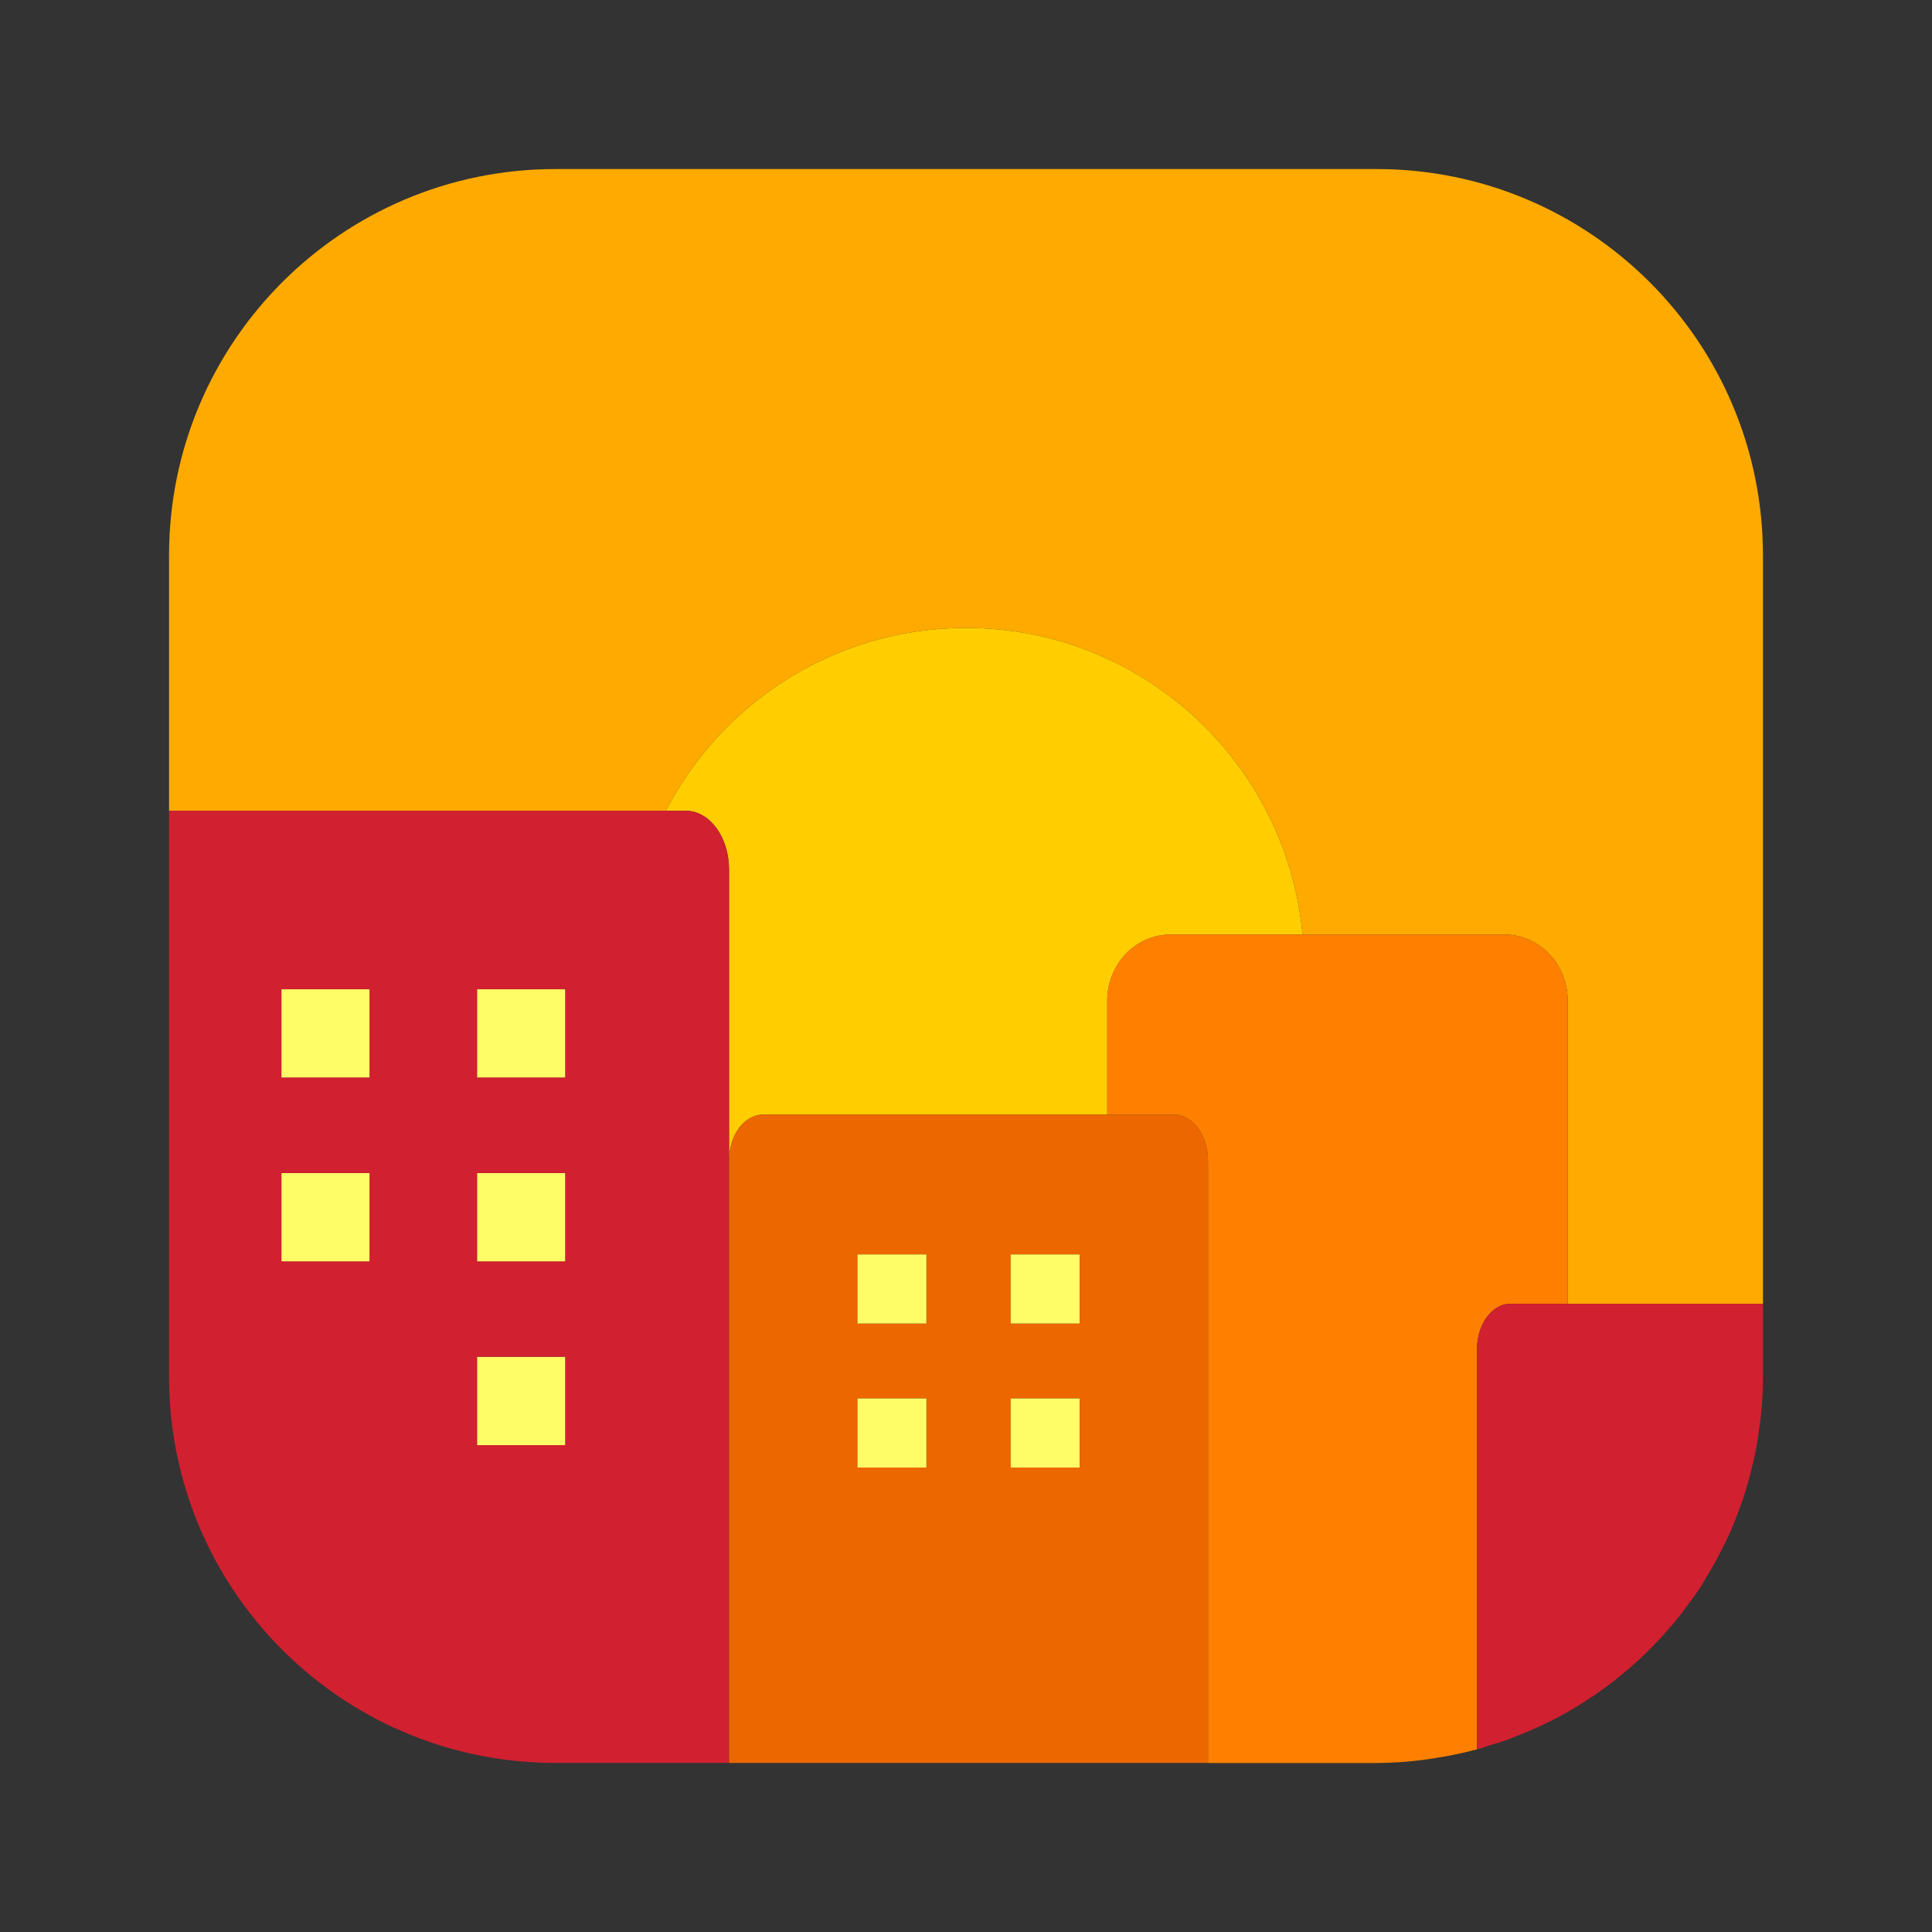 <?xml version="1.0" encoding="UTF-8"?><svg id="Layer_1" xmlns="http://www.w3.org/2000/svg" viewBox="0 0 40 40"><rect x="0" y="0" width="40" height="40" fill="#333333" stroke="none"/><g><path d="m28.5,3.5H11.5C7.082,3.5,3.5,7.082,3.5,11.5v5.287h10.285c1.165-2.248,3.508-3.787,6.215-3.787,3.646,0,6.639,2.789,6.967,6.349h4.183c.722,0,1.308.614,1.308,1.371v6.272h4.042v-15.492c0-4.418-3.582-8-8-8Z" fill="#fa0"/><path d="m15.094,18.005v6.027c0-.527.313-.954.7-.954h7.13v-2.358c0-.757.586-1.371,1.308-1.371h2.735c-.329-3.561-3.321-6.349-6.967-6.349-2.707,0-5.05,1.539-6.215,3.787h.416c.493,0,.893.545.893,1.218Z" fill="#ffcd00"/><path d="m15.094,24.031v-6.027c0-.672-.4-1.218-.893-1.218H3.5v11.713c0,.276.014.549.041.818.082.807.284,1.578.587,2.296.304.718.709,1.382,1.198,1.975.489.593,1.062,1.114,1.7,1.545,1.277.863,2.816,1.366,4.473,1.366h3.594v-12.469Zm-7.445,2.083h-1.822v-1.827h1.822v1.827Zm0-3.806h-1.822v-1.826h1.822v1.826Zm4.051,7.611h-1.822v-1.826h1.822v1.826Zm0-3.805h-1.822v-1.827h1.822v1.827Zm0-3.806h-1.822v-1.826h1.822v1.826Z" fill="#d12030"/><g><rect x="5.828" y="20.482" width="1.822" height="1.826" fill="#fffd67"/><rect x="5.828" y="24.288" width="1.822" height="1.827" fill="#fffd67"/><rect x="9.879" y="20.482" width="1.822" height="1.826" fill="#fffd67"/><rect x="9.879" y="24.288" width="1.822" height="1.827" fill="#fffd67"/><rect x="9.879" y="28.094" width="1.822" height="1.826" fill="#fffd67"/></g><path d="m30.579,36.217v-8.278c0-.523.311-.947.694-.947h1.185v-6.272c0-.757-.586-1.371-1.308-1.371h-6.919c-.722,0-1.308.614-1.308,1.371v2.358h1.387c.386,0,.7.427.7.954v12.469h3.489c.33,0,.653-.026.971-.065.084-.01.166-.025.249-.038.251-.039.499-.088.742-.15.066-.017.132-.032.197-.051.055-.016.108-.039.163-.056-.081.025-.161.054-.243.076Z" fill="#ff8000"/><path d="m31.274,26.992c-.384,0-.694.424-.694.947v8.278c.082-.022.162-.051.243-.076.128-.039.257-.075.382-.12.002,0,.005-.002.007-.002.055-.02.108-.045.163-.066.104-.04.208-.082.31-.126.249-.108.492-.225.727-.357.016-.009.031-.02.047-.028.514-.293.993-.642,1.427-1.038.033-.03.066-.059.098-.089.122-.115.24-.235.355-.357.047-.05.092-.1.137-.151.104-.116.205-.234.302-.356.051-.065.099-.132.149-.199.087-.117.175-.235.256-.357.06-.09.113-.185.168-.277.106-.176.206-.356.298-.54.064-.127.128-.255.186-.386.041-.094.076-.191.114-.286.052-.133.102-.266.147-.401.032-.095.06-.192.088-.29.041-.143.078-.287.112-.434.021-.094.043-.188.061-.283.031-.163.055-.328.075-.494.01-.082.023-.162.031-.244.024-.25.038-.502.038-.759v-1.508h-5.226Z" fill="#d12030"/><path d="m25.011,24.031c0-.527-.313-.954-.7-.954h-8.517c-.386,0-.7.427-.7.954v12.469h9.917v-12.469Zm-5.831,6.352h-1.427v-1.431h1.427v1.431Zm-1.427-2.981v-1.43h1.427v1.43h-1.427Zm4.601,2.981h-1.427v-1.431h1.427v1.431Zm-1.427-2.981v-1.43h1.427v1.43h-1.427Z" fill="#ec6700"/><g><rect x="17.753" y="25.972" width="1.427" height="1.43" fill="#fffd67"/><rect x="17.753" y="28.953" width="1.427" height="1.431" fill="#fffd67"/><rect x="20.926" y="25.972" width="1.427" height="1.43" fill="#fffd67"/><rect x="20.926" y="28.953" width="1.427" height="1.431" fill="#fffd67"/></g></g><rect x="0" width="40" height="40" fill="none"/></svg>